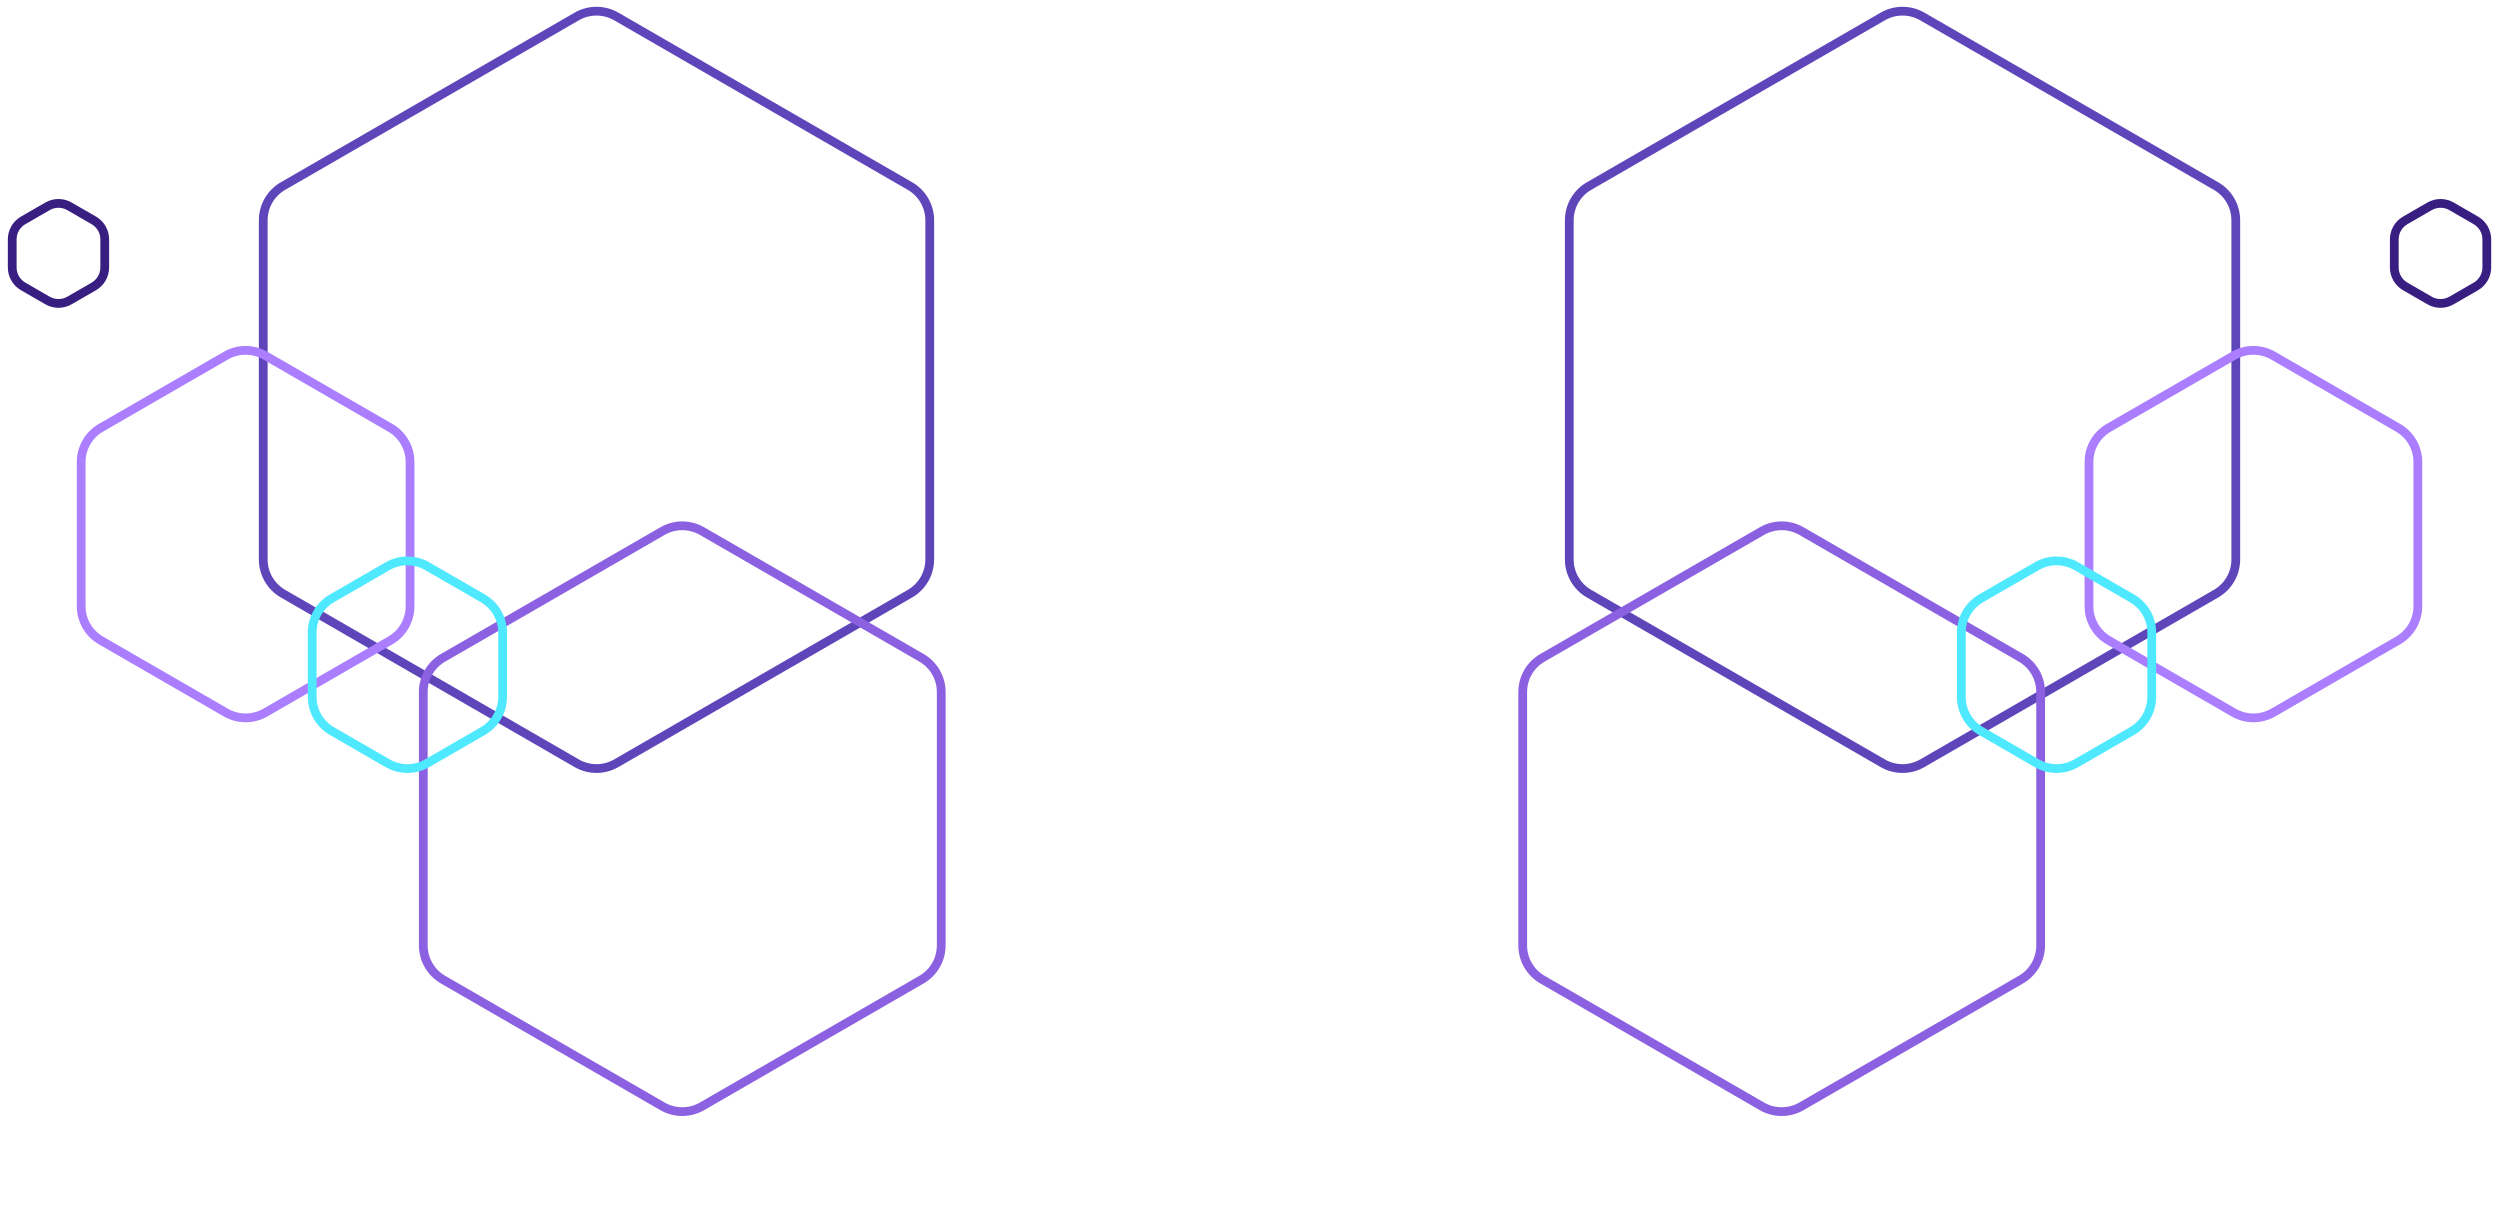 <svg width="570" height="280" viewBox="0 0 570 280" fill="none" xmlns="http://www.w3.org/2000/svg" xmlns:xlink="http://www.w3.org/1999/xlink">
	<path d="M429.278 3.753C432.062 2.145 435.493 2.145 438.278 3.753L505.258 42.424C508.042 44.031 509.758 47.003 509.758 50.218V127.56C509.758 130.775 508.042 133.746 505.258 135.354L438.278 174.025C435.493 175.633 432.062 175.633 429.278 174.025L362.298 135.354C359.513 133.746 357.798 130.775 357.798 127.56V50.218C357.798 47.003 359.513 44.031 362.298 42.424L429.278 3.753Z" stroke="#5F45BA" stroke-width="2" />
	<path d="M401.722 121.086C404.507 119.479 407.938 119.479 410.722 121.086L460.767 149.979C463.551 151.587 465.267 154.558 465.267 157.774V215.56C465.267 218.775 463.551 221.747 460.767 223.354L410.722 252.247C407.938 253.855 404.507 253.855 401.722 252.247L351.678 223.354C348.893 221.747 347.178 218.775 347.178 215.56V157.774C347.178 154.558 348.893 151.587 351.678 149.979L401.722 121.086Z" stroke="#8C61E1" stroke-width="2" />
	<path d="M509.278 81.086C512.062 79.478 515.493 79.478 518.278 81.086L546.768 97.535C549.552 99.142 551.268 102.114 551.268 105.329V138.226C551.268 141.442 549.552 144.413 546.768 146.021L518.278 162.469C515.493 164.077 512.062 164.077 509.278 162.469L480.788 146.021C478.003 144.413 476.288 141.442 476.288 138.226V105.329C476.288 102.114 478.003 99.142 480.788 97.535L509.278 81.086Z" stroke="#AA7EFF" stroke-width="2" />
	<path d="M464.389 129.086C467.173 127.479 470.604 127.479 473.389 129.086L486.098 136.424C488.883 138.032 490.598 141.003 490.598 144.218V158.893C490.598 162.109 488.883 165.08 486.098 166.688L473.389 174.025C470.604 175.633 467.173 175.633 464.389 174.025L451.68 166.688C448.895 165.08 447.18 162.109 447.18 158.893V144.218C447.18 141.003 448.895 138.032 451.68 136.424L464.389 129.086Z" stroke="#4FE9FF" stroke-width="2" />
	<path d="M553.944 47.042C555.491 46.149 557.397 46.149 558.944 47.042L564.491 50.245C566.038 51.138 566.991 52.789 566.991 54.575V60.98C566.991 62.767 566.038 64.417 564.491 65.31L558.944 68.513C557.397 69.406 555.491 69.406 553.944 68.513L548.397 65.31C546.85 64.417 545.897 62.767 545.897 60.98V54.575C545.897 52.789 546.85 51.138 548.397 50.245L553.944 47.042Z" stroke="#381E80" stroke-width="2" />
	<path d="M131.5 3.753C134.285 2.145 137.715 2.145 140.5 3.753L207.48 42.424C210.265 44.031 211.98 47.003 211.98 50.218V127.56C211.98 130.775 210.265 133.746 207.48 135.354L140.5 174.025C137.715 175.633 134.285 175.633 131.5 174.025L64.52 135.354C61.735 133.746 60.02 130.775 60.02 127.56V50.218C60.02 47.003 61.735 44.031 64.52 42.424L131.5 3.753Z" stroke="#5F45BA" stroke-width="2" />
	<path d="M151.055 121.086C153.84 119.479 157.271 119.479 160.055 121.086L210.1 149.979C212.885 151.587 214.6 154.558 214.6 157.774V215.56C214.6 218.775 212.885 221.747 210.1 223.354L160.055 252.247C157.271 253.855 153.84 253.855 151.055 252.247L101.011 223.354C98.227 221.747 96.511 218.775 96.511 215.56V157.774C96.511 154.558 98.227 151.587 101.011 149.979L151.055 121.086Z" stroke="#8C61E1" stroke-width="2" />
	<path d="M51.5 81.086C54.285 79.478 57.715 79.478 60.5 81.086L88.99 97.535C91.775 99.142 93.49 102.114 93.49 105.329V138.226C93.49 141.442 91.775 144.413 88.99 146.021L60.5 162.469C57.715 164.077 54.285 164.077 51.5 162.469L23.01 146.021C20.225 144.413 18.51 141.442 18.51 138.226V105.329C18.51 102.114 20.225 99.142 23.01 97.535L51.5 81.086Z" stroke="#AA7EFF" stroke-width="2" />
	<path d="M88.389 129.086C91.174 127.479 94.604 127.479 97.389 129.086L110.098 136.424C112.883 138.032 114.598 141.003 114.598 144.218V158.893C114.598 162.109 112.883 165.08 110.098 166.688L97.389 174.025C94.604 175.633 91.174 175.633 88.389 174.025L75.68 166.688C72.895 165.08 71.18 162.109 71.18 158.893V144.218C71.18 141.003 72.895 138.032 75.68 136.424L88.389 129.086Z" stroke="#4FE9FF" stroke-width="2" />
	<path d="M10.833 47.042C12.38 46.149 14.286 46.149 15.833 47.042L21.38 50.245C22.927 51.138 23.88 52.789 23.88 54.575V60.98C23.88 62.767 22.927 64.417 21.38 65.31L15.833 68.513C14.286 69.406 12.38 69.406 10.833 68.513L5.286 65.31C3.739 64.417 2.786 62.767 2.786 60.98V54.575C2.786 52.789 3.739 51.138 5.286 50.245L10.833 47.042Z" stroke="#381E80" stroke-width="2" />
</svg>

